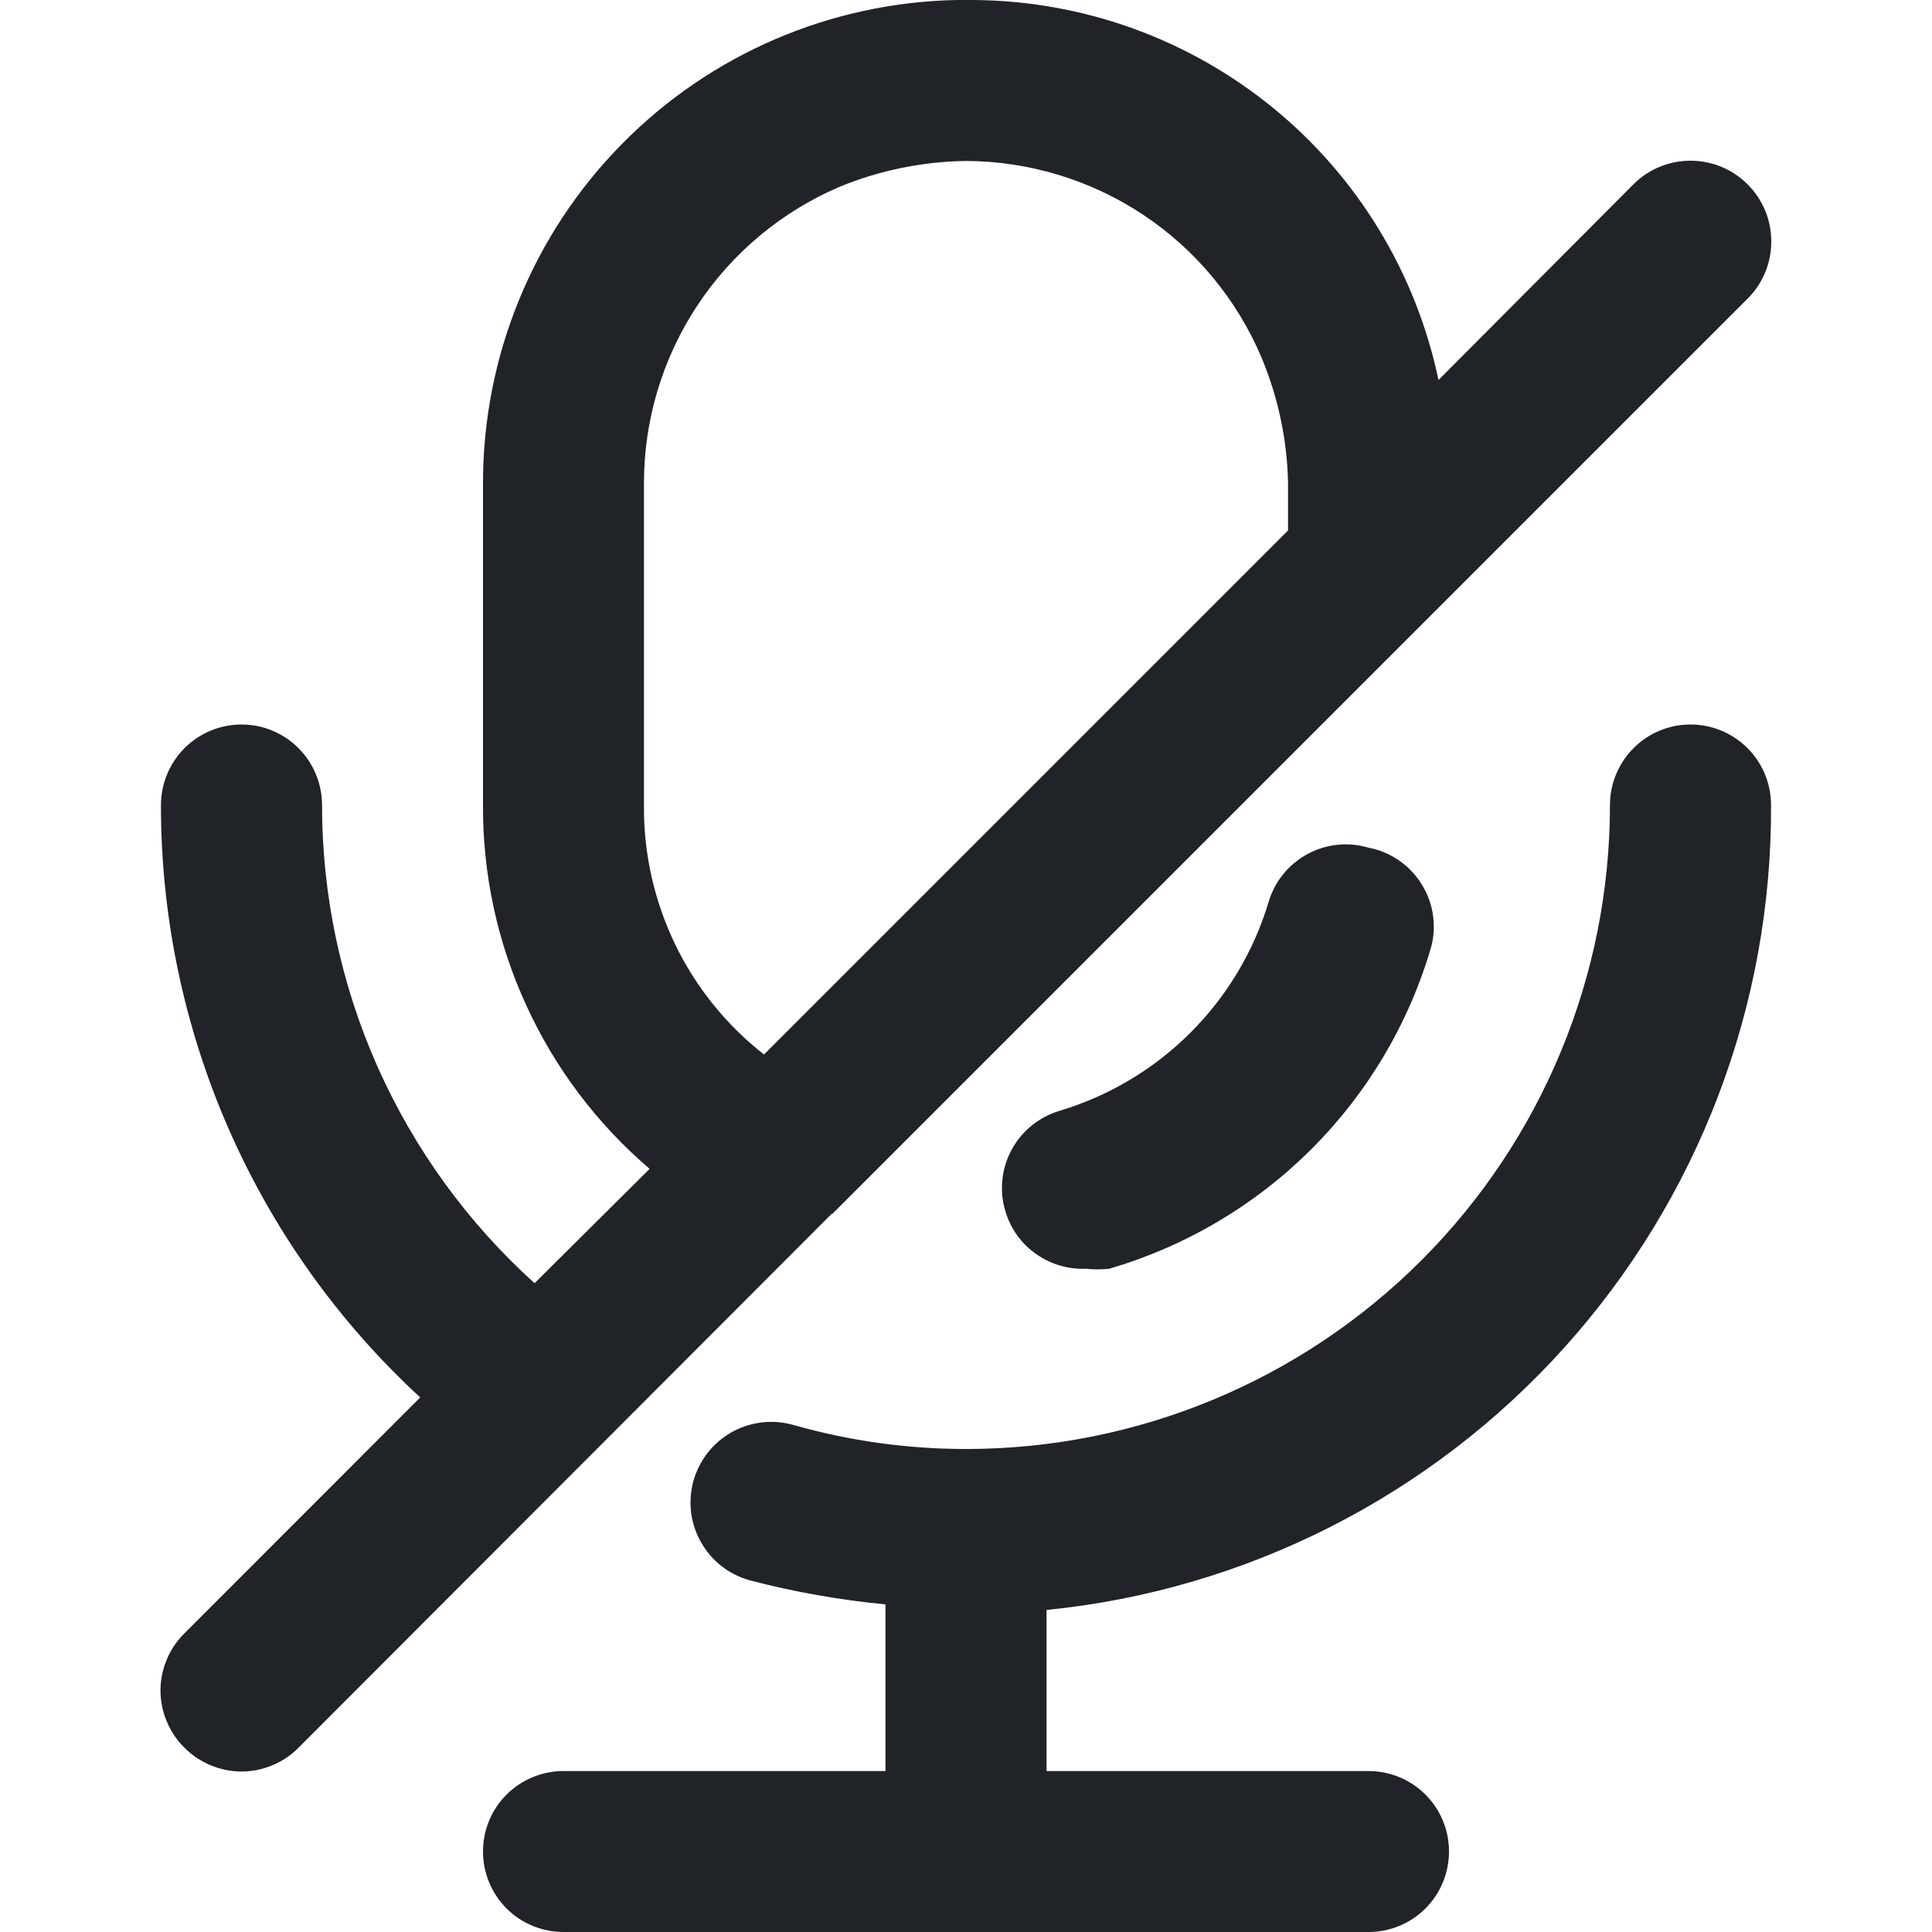 <svg width="16" height="16" viewBox="0 0 16 16" fill="none" xmlns="http://www.w3.org/2000/svg">
<path fill-rule="evenodd" clip-rule="evenodd" d="M6.893 10.053L14.473 2.473C14.599 2.348 14.669 2.178 14.669 2C14.669 1.822 14.599 1.652 14.473 1.527C14.348 1.401 14.178 1.331 14 1.331C13.822 1.331 13.652 1.401 13.527 1.527L11.913 3.147C11.727 2.26 11.242 1.463 10.54 0.891C9.837 0.318 8.96 0.004 8.053 0H7.927C6.879 0.019 5.88 0.449 5.146 1.197C4.411 1.945 4 2.952 4 4V6.667C3.997 7.239 4.119 7.805 4.358 8.325C4.596 8.846 4.945 9.308 5.38 9.68L4.427 10.627C3.873 10.127 3.43 9.516 3.126 8.833C2.823 8.151 2.667 7.413 2.667 6.667C2.667 6.49 2.596 6.32 2.471 6.195C2.346 6.07 2.177 6 2 6C1.823 6 1.654 6.07 1.529 6.195C1.404 6.32 1.333 6.49 1.333 6.667C1.332 7.588 1.523 8.501 1.892 9.345C2.262 10.19 2.802 10.948 3.48 11.573L1.527 13.527C1.464 13.589 1.415 13.662 1.381 13.744C1.347 13.825 1.329 13.912 1.329 14C1.329 14.088 1.347 14.175 1.381 14.256C1.415 14.338 1.464 14.411 1.527 14.473C1.589 14.536 1.662 14.585 1.744 14.619C1.825 14.653 1.912 14.671 2 14.671C2.088 14.671 2.175 14.653 2.256 14.619C2.338 14.585 2.411 14.536 2.473 14.473L6.887 10.053H6.893ZM5.333 6.667V4C5.333 3.477 5.487 2.966 5.775 2.53C6.063 2.094 6.473 1.752 6.953 1.547C7.286 1.41 7.641 1.338 8 1.333C8.522 1.335 9.033 1.49 9.468 1.779C9.903 2.068 10.243 2.479 10.447 2.96C10.585 3.29 10.66 3.643 10.667 4V4.393L6.327 8.733C6.014 8.488 5.761 8.174 5.589 7.816C5.417 7.457 5.329 7.064 5.333 6.667ZM11.333 7.02C11.164 6.97 10.983 6.989 10.828 7.073C10.673 7.157 10.557 7.298 10.507 7.467C10.384 7.877 10.162 8.25 9.859 8.552C9.556 8.855 9.183 9.077 8.773 9.2C8.689 9.225 8.611 9.267 8.543 9.322C8.475 9.378 8.418 9.446 8.377 9.524C8.335 9.601 8.309 9.686 8.301 9.774C8.292 9.861 8.301 9.949 8.327 10.033C8.369 10.175 8.458 10.299 8.579 10.384C8.7 10.47 8.845 10.513 8.993 10.507C9.058 10.514 9.122 10.514 9.187 10.507C9.819 10.322 10.396 9.981 10.862 9.515C11.328 9.049 11.669 8.473 11.853 7.84C11.876 7.752 11.88 7.66 11.866 7.57C11.852 7.48 11.819 7.394 11.77 7.318C11.722 7.241 11.658 7.175 11.583 7.124C11.507 7.072 11.423 7.037 11.333 7.02ZM13.529 6.195C13.654 6.07 13.823 6 14 6C14.177 6 14.346 6.07 14.471 6.195C14.597 6.32 14.667 6.49 14.667 6.667C14.675 8.325 14.065 9.927 12.955 11.16C11.846 12.393 10.317 13.168 8.667 13.333V14.667H11.333C11.51 14.667 11.68 14.737 11.805 14.862C11.93 14.987 12 15.156 12 15.333C12 15.51 11.93 15.68 11.805 15.805C11.68 15.93 11.51 16 11.333 16H4.667C4.49 16 4.32 15.93 4.195 15.805C4.07 15.68 4 15.51 4 15.333C4 15.156 4.07 14.987 4.195 14.862C4.32 14.737 4.49 14.667 4.667 14.667H7.333V13.287C6.953 13.25 6.576 13.184 6.207 13.087C6.122 13.063 6.043 13.023 5.974 12.969C5.905 12.915 5.848 12.847 5.805 12.771C5.761 12.694 5.734 12.61 5.723 12.523C5.713 12.436 5.72 12.348 5.743 12.263C5.767 12.179 5.807 12.1 5.861 12.031C5.915 11.962 5.983 11.904 6.059 11.861C6.136 11.818 6.22 11.791 6.307 11.78C6.394 11.77 6.482 11.776 6.567 11.8C7.033 11.933 7.515 12 8 12C9.415 12 10.771 11.438 11.771 10.438C12.771 9.438 13.333 8.081 13.333 6.667C13.333 6.49 13.404 6.32 13.529 6.195Z" fill="#202327"/>
</svg>
